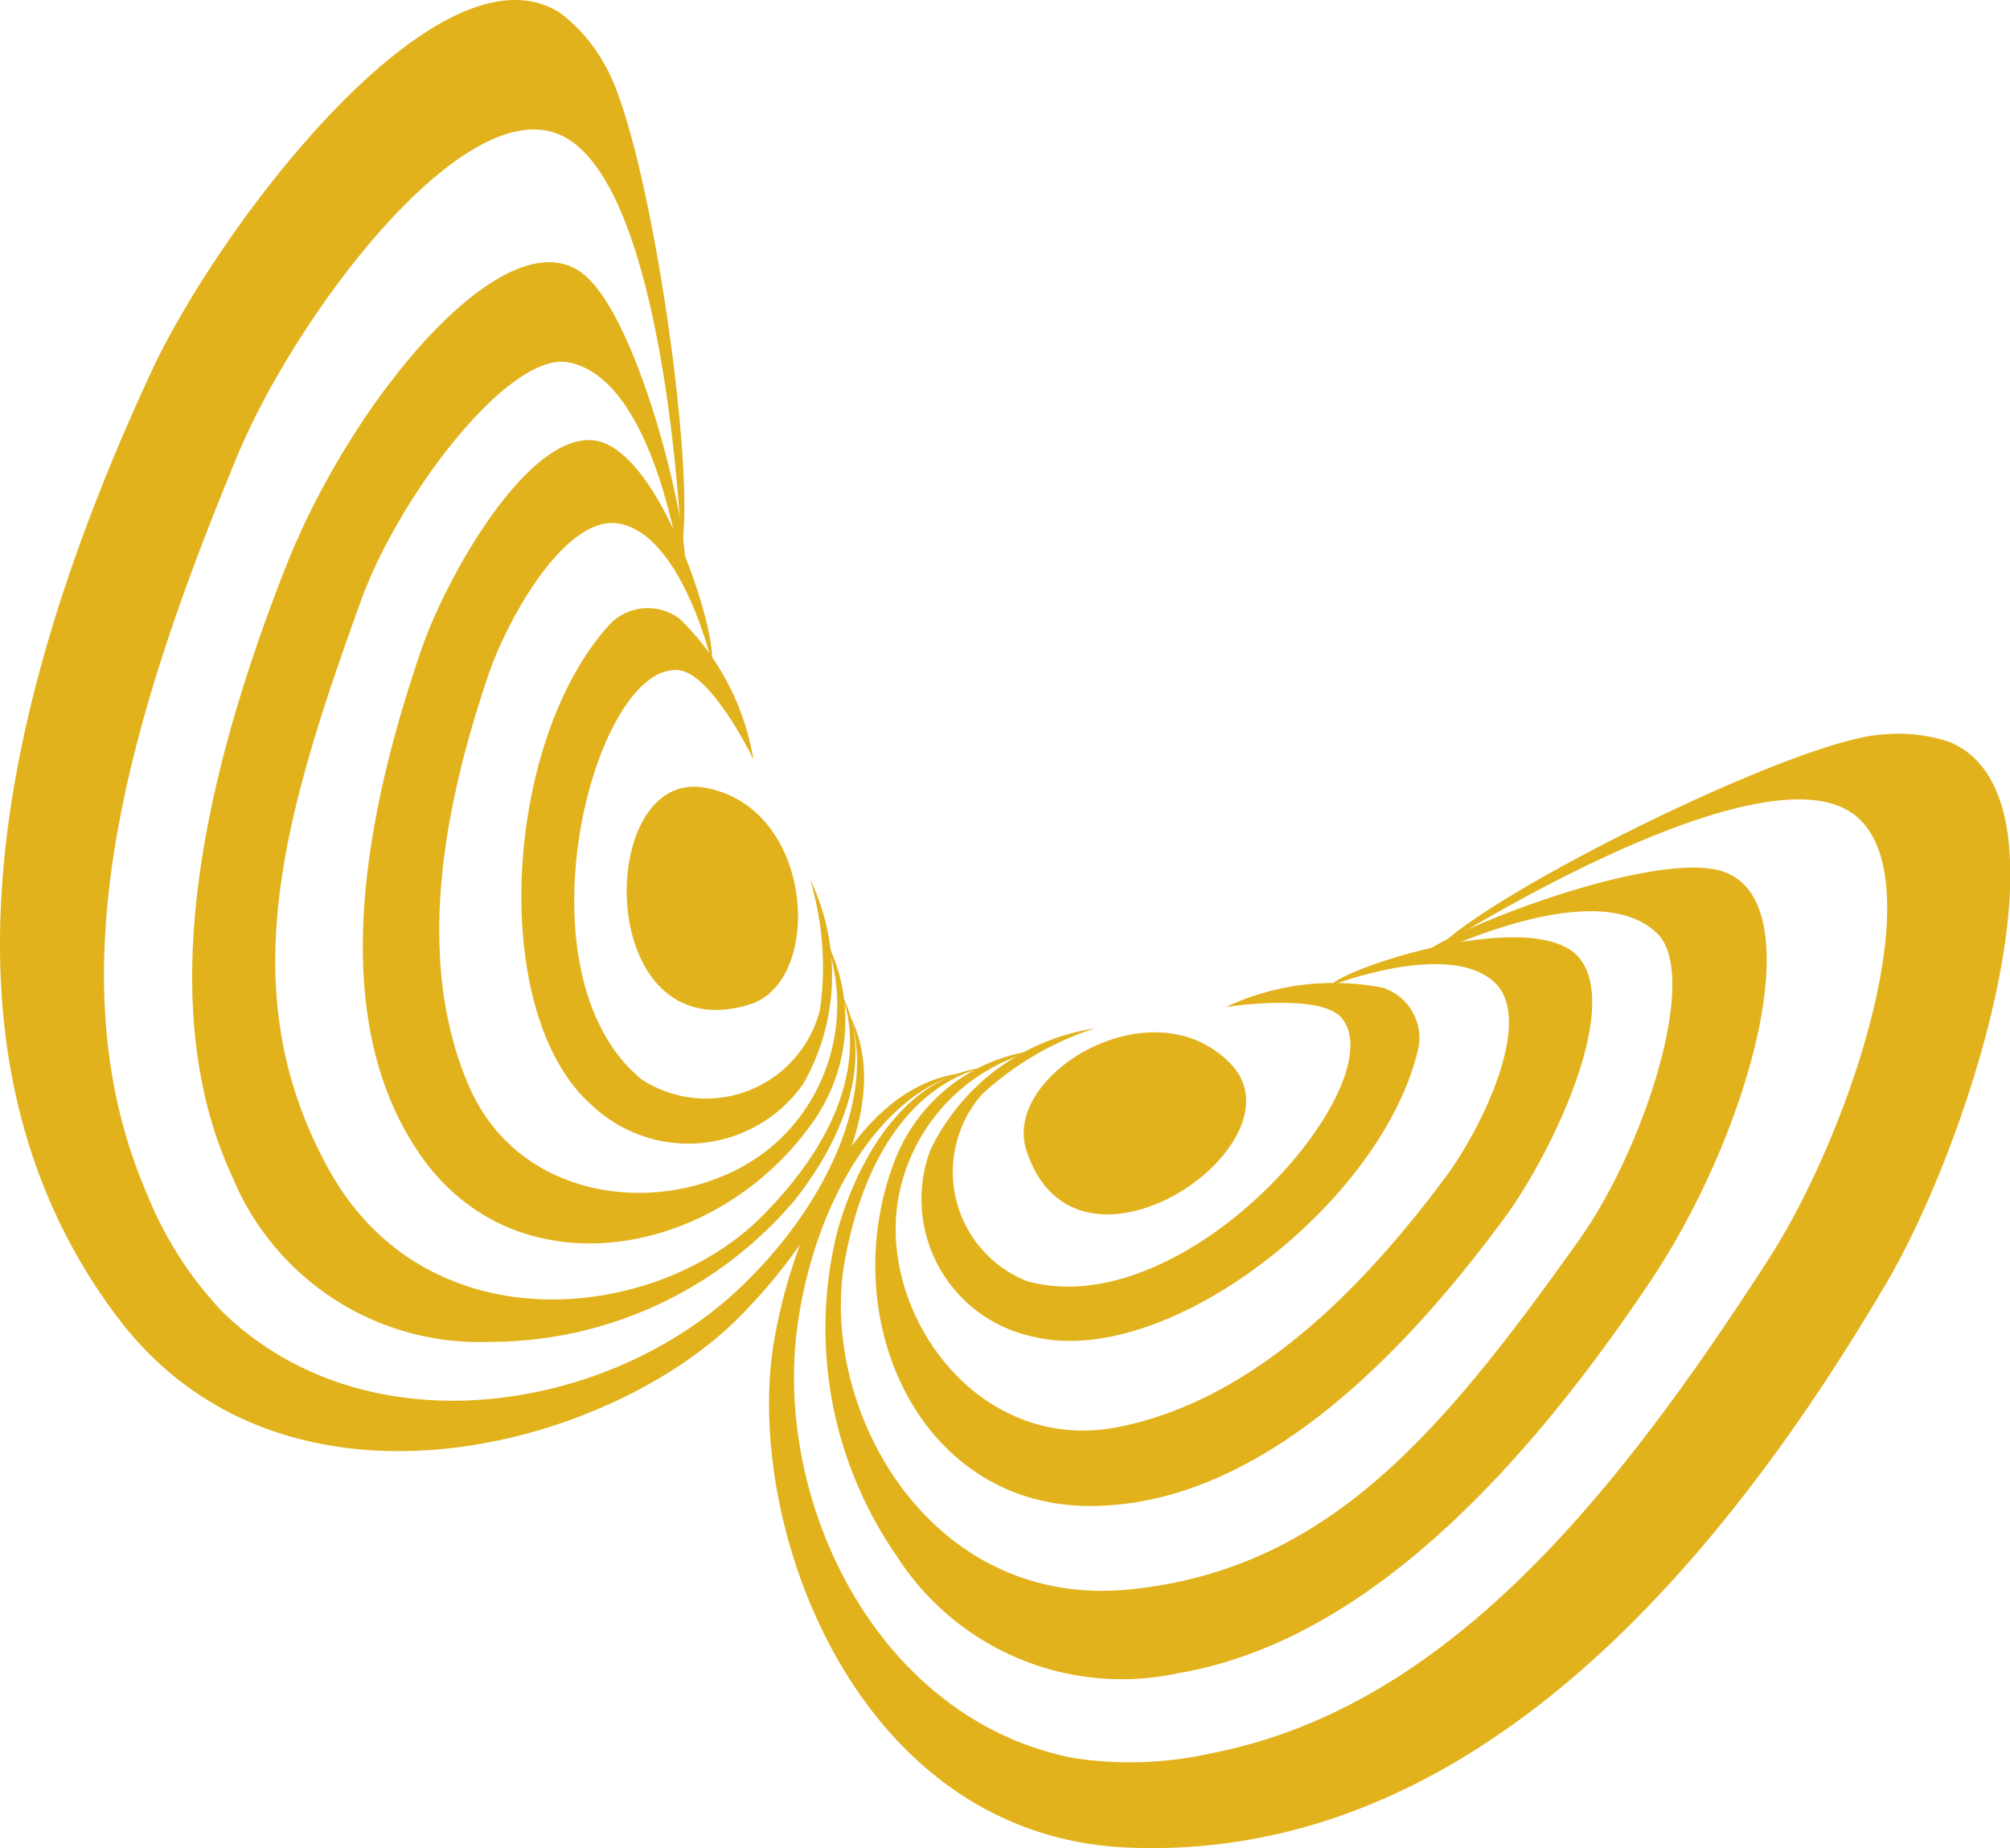 <svg xmlns="http://www.w3.org/2000/svg" viewBox="0 0 50.634 46.541">
  <defs>
    <style>
      .cls-1 {
        fill: #e2b21c;
      }
    </style>
  </defs>
  <g id="Ebene_2" data-name="Ebene 2">
    <g id="Ebene_1-2" data-name="Ebene 1">
      <g>
        <path class="cls-1" d="M49.1,18.682a4.076,4.076,0,0,0-1.683-.182c-2.109.114-9.713,3.879-11.16,5.345,0,0,7.741-4.911,10.29-3.435,2.331,1.35.1,8.054-1.99,11.295-3.932,6.1-8.161,11.289-14,12.443a9.378,9.378,0,0,1-3.523.127c-4.941-.972-7.579-6.467-6.937-10.944.436-3.04,2.038-5.725,4.108-6.3-2.678.344-4.232,4.017-4.7,6.712-.8,4.593,2.024,12.482,8.881,12.788,7.486.332,13.8-5.136,19.152-14.246,2.065-3.517,4.906-12.222,1.568-13.6"/>
        <path class="cls-1" d="M21.109,30.954a10.06,10.06,0,0,0,1.472,8.223,6.733,6.733,0,0,0,7.111,2.961c4.094-.7,8.031-4.121,11.876-9.859,2.562-3.822,4.176-9.756,1.721-10.362-1.939-.48-7.624,1.815-7.651,2.33,0,0,4.5-2.345,6.117-.729,1.068,1.064-.333,5.4-1.969,7.7-3.463,4.87-6.324,8.292-11.294,8.809-5.113.534-7.895-4.6-7.205-8.306.863-4.638,3.642-4.849,3.6-4.845-1.985.178-3.209,2.122-3.778,4.079"/>
        <path class="cls-1" d="M22.6,29.079c-1.63,3.966.471,8.845,4.855,8.85,4.011,0,7.586-3.381,10.433-7.239,1.194-1.617,3-5.37,1.857-6.608-1.163-1.235-5.861.269-6.234.746,0,0,3.041-1.191,4.169-.055.947.953-.342,3.628-1.261,4.868-2.3,3.095-5.018,5.658-8.251,6.3-3.487.688-6-2.777-5.554-5.67a4.7,4.7,0,0,1,3.5-3.82A4.4,4.4,0,0,0,22.6,29.079"/>
        <path class="cls-1" d="M23.438,28.961A3.536,3.536,0,0,0,26,33.658c3.405.869,8.877-3.405,9.737-7.288a1.332,1.332,0,0,0-.9-1.493,6.4,6.4,0,0,0-3.958.486s2.366-.369,2.913.27c1.385,1.616-3.878,7.779-7.934,6.629a2.962,2.962,0,0,1-1.121-4.7A7.638,7.638,0,0,1,27.579,25.9a5.525,5.525,0,0,0-4.141,3.06"/>
        <path class="cls-1" d="M25.85,28.952c1.233,3.9,7.082-.15,5.156-2.155-1.962-2.041-5.754.26-5.156,2.155"/>
        <path class="cls-1" d="M14.116.33a4.057,4.057,0,0,1,1.106,1.281c1.105,1.8,2.33,10.2,1.946,12.22,0,0-.359-9.16-3.023-10.418-2.435-1.151-6.681,4.5-8.162,8.057C3.2,18.174,1.334,24.6,3.7,30.063a9.393,9.393,0,0,0,1.9,2.972c3.608,3.512,9.628,2.559,12.947-.513C20.8,30.435,22.1,27.591,21.4,25.558c1.238,2.4-.9,5.766-2.85,7.685-3.323,3.27-11.42,5.43-15.569-.039C-1.546,27.234-.636,18.93,3.818,9.35c1.721-3.7,7.268-10.984,10.3-9.02"/>
        <path class="cls-1" d="M19.927,30.334a10.058,10.058,0,0,1-7.6,3.462,6.733,6.733,0,0,1-6.478-4.167C4.1,25.861,4.673,20.679,7.209,14.254c1.688-4.28,5.653-8.981,7.547-7.3,1.5,1.323,2.839,7.3,2.431,7.619,0,0-.627-5.033-2.876-5.448-1.483-.273-4.255,3.344-5.216,6-2.038,5.618-3.228,9.917-.829,14.3,2.468,4.51,8.27,3.883,10.93,1.207,3.325-3.346,1.919-5.753,1.94-5.716.981,1.735.078,3.847-1.209,5.427"/>
        <path class="cls-1" d="M20.623,28.044c-2.337,3.595-7.545,4.639-10.041,1.035-2.284-3.3-1.53-8.163.026-12.7.652-1.9,2.715-5.519,4.381-5.284,1.678.255,3.111,4.976,2.93,5.553,0,0-.749-3.179-2.325-3.461-1.321-.238-2.79,2.343-3.287,3.8-1.242,3.649-1.8,7.346-.493,10.368,1.417,3.261,5.7,3.358,7.823,1.347a4.7,4.7,0,0,0,1.154-5.05,4.405,4.405,0,0,1-.168,4.386"/>
        <path class="cls-1" d="M20.243,27.285a3.536,3.536,0,0,1-5.319.564c-2.649-2.307-2.243-9.238.463-12.153a1.331,1.331,0,0,1,1.742-.105,6.4,6.4,0,0,1,1.849,3.532S17.937,16.967,17.1,16.88c-2.117-.221-4.2,7.612-.944,10.3a2.961,2.961,0,0,0,4.5-1.75,7.636,7.636,0,0,0-.252-3.287,5.522,5.522,0,0,1-.164,5.146"/>
        <path class="cls-1" d="M18.88,25.3c-3.914,1.2-3.9-5.913-1.157-5.467,2.8.454,3.056,4.882,1.157,5.467"/>
      </g>
    </g>
  </g>
</svg>
